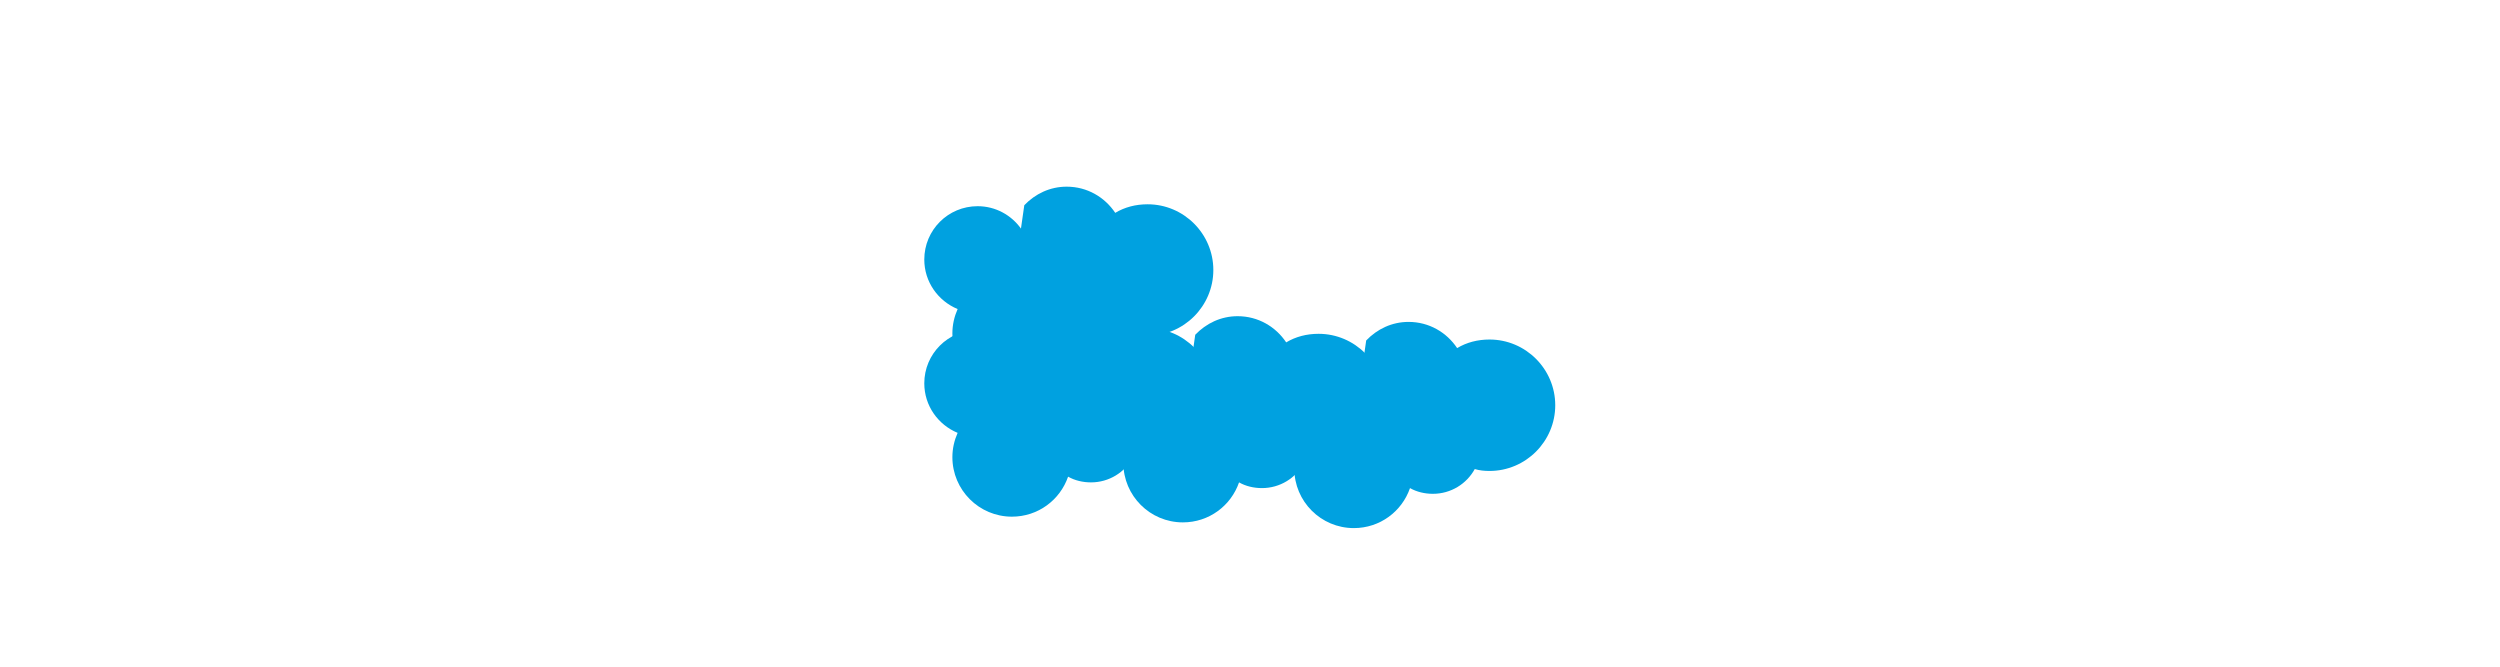 <?xml version="1.0" encoding="UTF-8"?>
<svg width="150" height="40" viewBox="0 0 200 140" xmlns="http://www.w3.org/2000/svg">
  <path d="M52.6 69.1c2.3-2.4 5.4-3.9 8.9-3.9 4.3 0 8 2.2 10.2 5.5 2-1.2 4.3-1.8 6.8-1.8 7.6 0 13.8 6.2 13.8 13.8 0 7.6-6.2 13.8-13.8 13.8-1.1 0-2.1-.1-3.1-.4-1.7 3.1-5 5.2-8.8 5.2-1.7 0-3.4-.4-4.8-1.2-1.7 4.9-6.3 8.4-11.8 8.4-6.9 0-12.5-5.6-12.5-12.5 0-1.8.4-3.5 1.1-5.1-4.1-1.7-7-5.7-7-10.4 0-6.2 5-11.2 11.2-11.2 3.8 0 7.1 1.9 9.1 4.7l.7-4.9z" fill="#00A1E0"/>
  <path d="M88.5 70.3c2.3-2.4 5.4-3.9 8.9-3.9 4.3 0 8 2.2 10.2 5.5 2-1.2 4.3-1.8 6.8-1.8 7.6 0 13.8 6.2 13.8 13.8 0 7.6-6.2 13.8-13.8 13.8-1.1 0-2.1-.1-3.1-.4-1.7 3.1-5 5.2-8.8 5.2-1.7 0-3.4-.4-4.8-1.2-1.7 4.9-6.3 8.4-11.8 8.4-6.9 0-12.5-5.6-12.5-12.5 0-1.8.4-3.5 1.1-5.1-4.1-1.7-7-5.7-7-10.4 0-6.2 5-11.2 11.2-11.2 3.8 0 7.1 1.9 9.1 4.7l.7-4.9z" fill="#00A1E0"/>
  <path d="M124.4 71.5c2.3-2.4 5.4-3.9 8.9-3.9 4.3 0 8 2.2 10.2 5.5 2-1.2 4.3-1.8 6.8-1.8 7.6 0 13.8 6.2 13.8 13.8 0 7.6-6.2 13.8-13.8 13.8-1.1 0-2.1-.1-3.1-.4-1.7 3.1-5 5.2-8.8 5.2-1.7 0-3.4-.4-4.8-1.2-1.7 4.9-6.3 8.4-11.8 8.4-6.9 0-12.5-5.6-12.5-12.5 0-1.8.4-3.5 1.1-5.1-4.1-1.7-7-5.7-7-10.4 0-6.2 5-11.2 11.2-11.2 3.8 0 7.1 1.9 9.1 4.7l.7-4.9z" fill="#00A1E0"/>
  <path d="M52.6 43.1c2.3-2.4 5.4-3.9 8.9-3.9 4.3 0 8 2.2 10.2 5.5 2-1.2 4.3-1.8 6.8-1.8 7.6 0 13.8 6.2 13.8 13.8 0 7.6-6.2 13.8-13.8 13.8-1.1 0-2.1-.1-3.1-.4-1.7 3.1-5 5.2-8.8 5.2-1.7 0-3.4-.4-4.8-1.2-1.7 4.9-6.3 8.4-11.8 8.4-6.9 0-12.5-5.6-12.5-12.5 0-1.8.4-3.5 1.1-5.1-4.1-1.7-7-5.7-7-10.4 0-6.2 5-11.2 11.2-11.2 3.8 0 7.1 1.9 9.1 4.7l.7-4.9z" fill="#00A1E0"/>
</svg>
